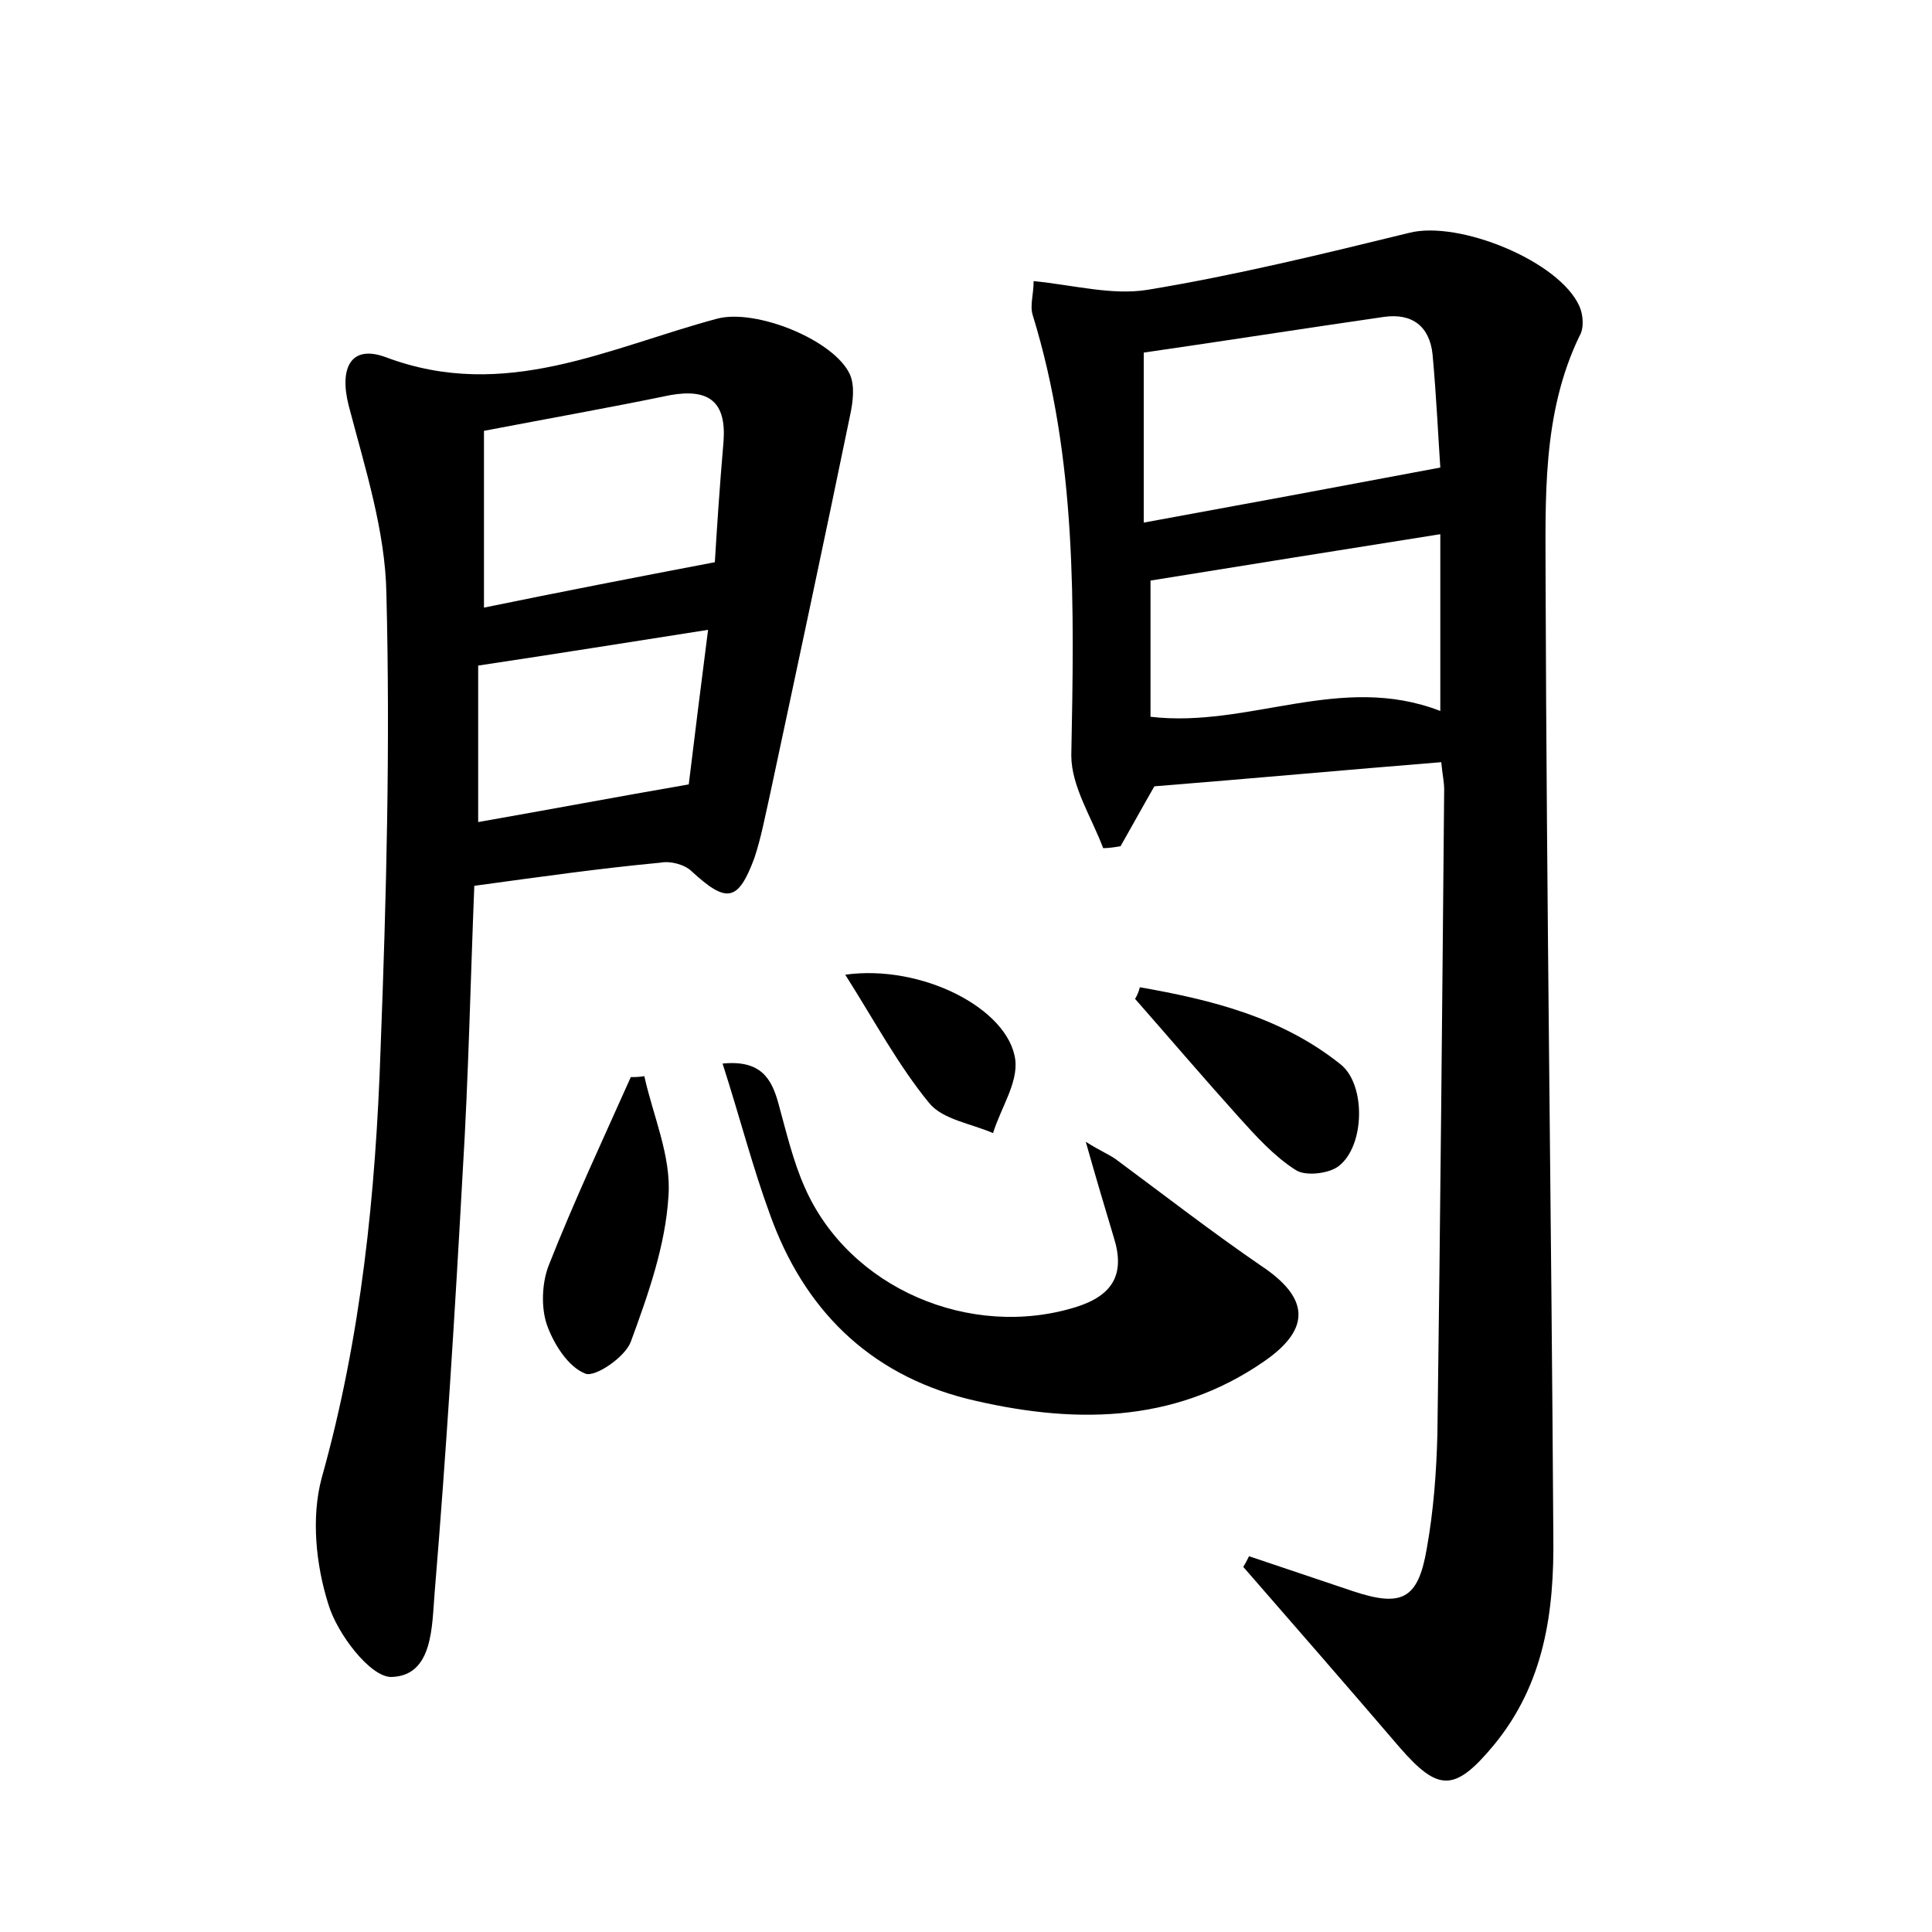<?xml version="1.0" encoding="utf-8"?>
<!-- Generator: Adobe Illustrator 22.0.0, SVG Export Plug-In . SVG Version: 6.00 Build 0)  -->
<svg version="1.1" id="图层_1" xmlns="http://www.w3.org/2000/svg" xmlns:xlink="http://www.w3.org/1999/xlink" x="0px" y="0px"
	 viewBox="0 0 200 200" style="enable-background:new 0 0 200 200;" xml:space="preserve">
<style type="text/css">
	.st1{fill:#010000;}
	.st4{fill:#fbfafc;}
</style>
<g>
	
	<path d="M129.3,161.1c3.6,1.2,7.1,2.4,10.7,3.6c5.1,1.7,6.8,0.9,7.7-4.4c0.7-3.9,1-7.9,1.1-11.9c0.3-22.2,0.5-44.4,0.7-66.7
		c0-0.8-0.2-1.6-0.3-2.8c-9.9,0.8-19.7,1.7-29.7,2.5c-1.1,1.9-2.3,4.1-3.5,6.2c-0.6,0.1-1.2,0.2-1.8,0.2c-1.2-3.2-3.3-6.4-3.3-9.6
		c0.3-15.4,0.6-30.7-4-45.6c-0.3-1,0.1-2.1,0.1-3.5c4.1,0.4,8.1,1.5,11.8,0.9c9.1-1.5,18.1-3.7,27.1-5.9c5.1-1.3,15.5,2.9,17.6,7.6
		c0.4,0.9,0.5,2.3,0,3.1c-3.9,8.1-3.5,16.9-3.5,25.4c0.1,32.9,0.6,65.9,0.8,98.8c0.1,7.8-0.9,15.3-6.2,21.7c-4,4.8-5.7,4.8-9.7,0.2
		c-5.4-6.3-10.8-12.5-16.2-18.7C128.9,161.9,129.1,161.5,129.3,161.1z M118.4,54.1c10.4-1.9,20.1-3.7,30.7-5.7
		c-0.2-2.9-0.4-7.3-0.8-11.7c-0.3-2.9-2.1-4.3-5-3.9c-8.3,1.2-16.6,2.5-24.9,3.7C118.4,42.7,118.4,48.1,118.4,54.1z M149.1,73.6
		c0-6.8,0-12.9,0-18.3c-10.1,1.6-20.1,3.2-30,4.8c0,4.7,0,9.4,0,14.1C129.3,75.4,138.8,69.6,149.1,73.6z"/>
	<path d="M49.1,91.7c-0.4,9.9-0.6,19.8-1.2,29.6c-0.8,14.5-1.7,29-2.9,43.5c-0.3,3.4-0.1,8.7-4.5,8.8c-2.2,0-5.6-4.5-6.5-7.5
		c-1.3-4.1-1.8-9-0.7-13.1c4.1-14.6,5.6-29.5,6.1-44.5c0.6-15.7,1-31.3,0.6-47C39.9,55,37.8,48.5,36.1,42c-1-3.9,0.2-6.4,3.9-5
		C52.3,41.6,63,36,74.2,33c4-1.1,12.2,2.2,13.8,5.8c0.5,1.2,0.3,2.8,0,4.2c-2.7,13.1-5.5,26.2-8.3,39.3c-0.5,2.2-0.9,4.4-1.6,6.5
		c-1.7,4.6-2.9,4.7-6.5,1.4c-0.7-0.7-2.2-1.1-3.2-0.9C62,89.9,55.7,90.8,49.1,91.7z M50.1,44.6c0,6.3,0,12.3,0,18.3
		c7.8-1.6,15.5-3.1,23.9-4.7c0.2-3.3,0.5-7.9,0.9-12.5c0.3-4.1-1.5-5.5-5.5-4.8C63.1,42.2,56.9,43.3,50.1,44.6z M73.3,65.2
		c-8.3,1.3-15.8,2.5-23.8,3.7c0,5.1,0,10.4,0,16.2c7.4-1.3,14.3-2.6,21.8-3.9C71.9,76.2,72.6,70.7,73.3,65.2z"/>
	<path d="M74.8,110.1c4-0.4,5.1,1.6,5.8,4.2c0.8,2.9,1.5,5.9,2.7,8.6c4.6,10.5,17.2,15.8,28.1,12.4c3.8-1.2,5.1-3.4,3.9-7.2
		c-0.9-3-1.8-6-2.9-9.9c1.6,1,2.4,1.3,3.1,1.8c5,3.7,9.9,7.5,15,11c5,3.3,5.3,6.5,0.4,9.9c-9.5,6.6-20.1,6.5-30.8,3.9
		c-10.2-2.6-16.9-9.3-20.4-19.1C77.9,120.8,76.6,115.7,74.8,110.1z"/>
	<path d="M66.7,111.4c0.9,4.1,2.8,8.3,2.5,12.4c-0.3,5.1-2.1,10.2-3.9,15.1c-0.6,1.6-3.7,3.7-4.7,3.3c-1.8-0.7-3.3-3.1-4-5.1
		c-0.6-1.8-0.5-4.3,0.2-6.1c2.6-6.6,5.6-13,8.5-19.5C65.7,111.5,66.2,111.5,66.7,111.4z"/>
	<path d="M118,102.2c7.4,1.3,14.7,3.1,20.8,8c2.6,2.1,2.5,8.4-0.2,10.5c-1,0.8-3.5,1.1-4.5,0.4c-2.2-1.4-4.1-3.5-5.9-5.5
		c-3.6-4-7.1-8.1-10.7-12.2C117.7,103.1,117.9,102.6,118,102.2z"/>
	<path d="M87.5,100.9c7.9-1.1,16.9,3.5,17.6,8.8c0.3,2.4-1.5,5-2.3,7.6c-2.3-1-5.2-1.4-6.6-3.1C93,110.3,90.6,105.8,87.5,100.9z"/>
	
	
	
	
</g>
</svg>
